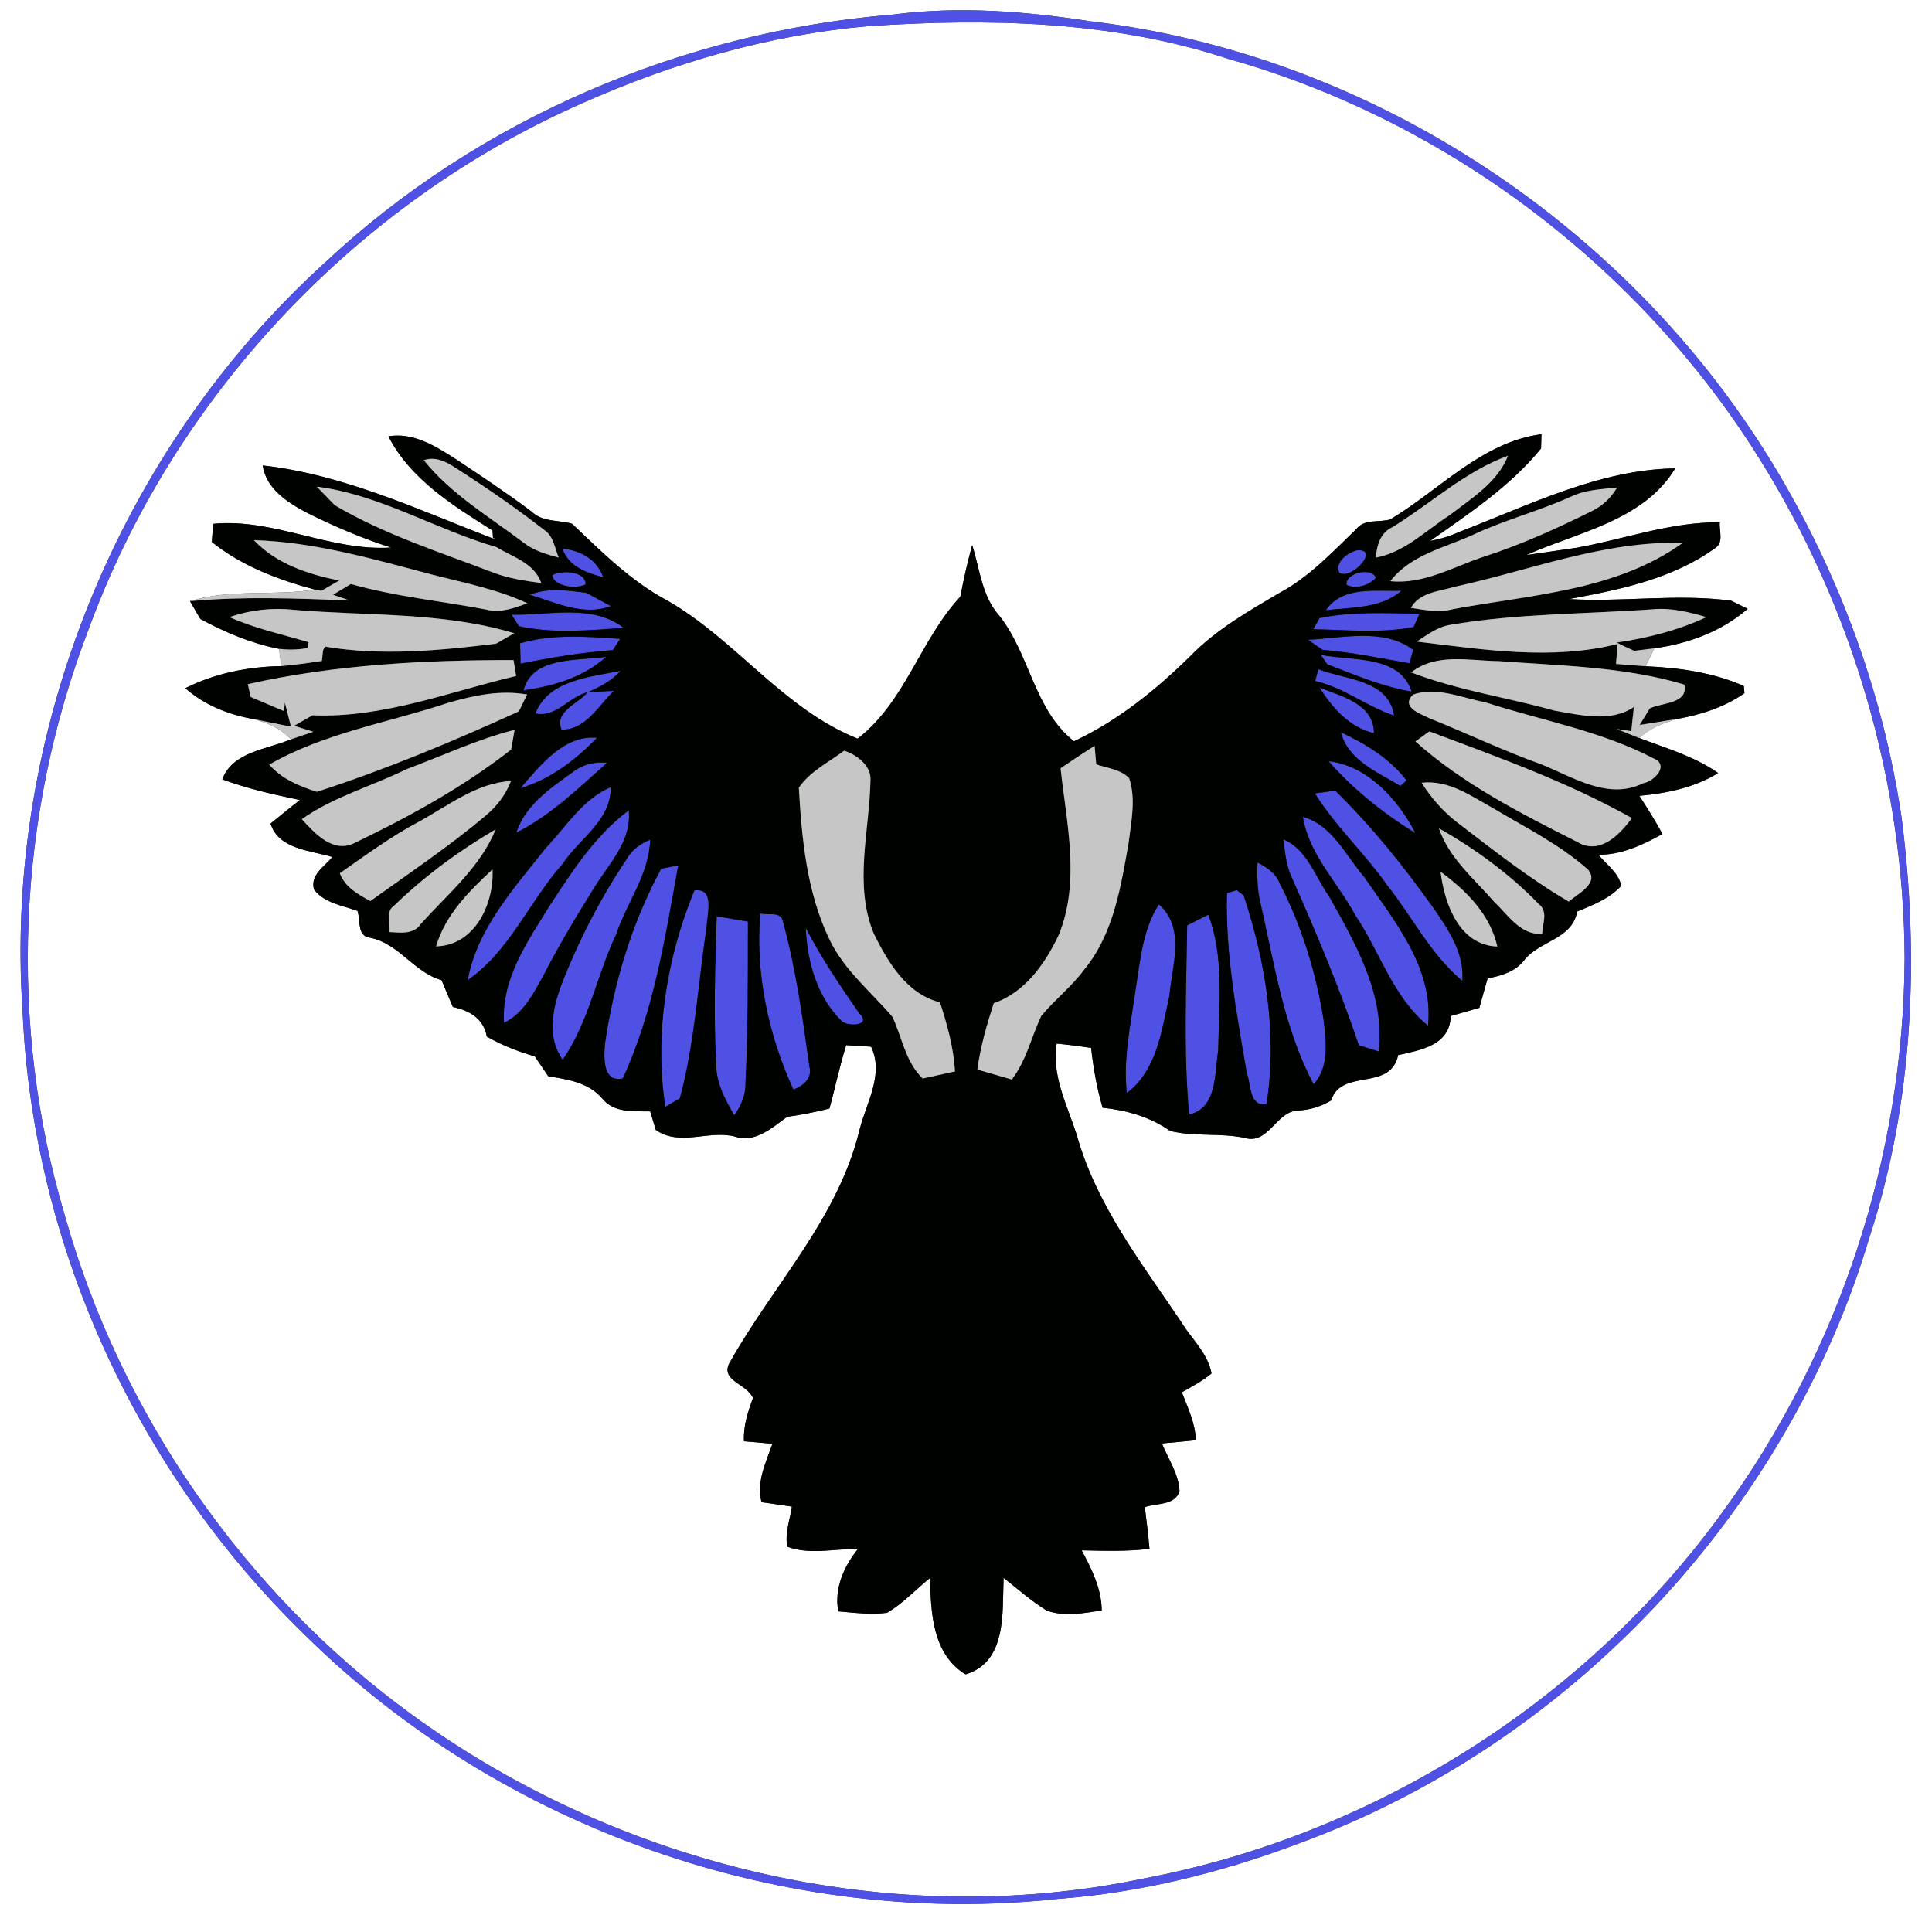<?xml version="1.0" encoding="UTF-8" ?>
<!DOCTYPE svg PUBLIC "-//W3C//DTD SVG 1.1//EN" "http://www.w3.org/Graphics/SVG/1.1/DTD/svg11.dtd">
<svg width="250pt" height="250pt" viewBox="0 0 250 250" version="1.1" xmlns="http://www.w3.org/2000/svg">
<rect x="0" y="0" width="250" height="250" fill="#333333" stroke="none"/>
<g id="#ffffffff">
<path fill="#ffffff" opacity="1.00" d=" M 0.00 0.00 L 250.00 0.00 L 250.00 250.00 L 0.00 250.00 L 0.00 0.00 M 115.50 1.89 C 88.36 4.13 61.96 15.33 42.04 33.99 C 15.32 58.27 0.44 94.91 2.93 130.95 C 4.23 161.16 17.78 190.51 39.44 211.55 C 64.76 236.60 101.51 249.56 136.94 245.71 C 147.53 244.92 157.98 242.33 167.90 238.60 C 202.97 225.85 231.26 195.87 241.91 160.10 C 247.59 142.70 248.38 123.97 246.08 105.90 C 243.61 89.09 237.48 72.85 228.43 58.47 C 209.42 28.25 176.60 6.95 141.06 2.75 C 132.62 1.44 124.01 0.78 115.50 1.89 Z" />
<path fill="#ffffff" opacity="1.00" d=" M 112.24 3.39 C 127.87 2.33 143.96 2.67 158.96 7.62 C 187.17 15.60 212.12 34.44 227.64 59.31 C 239.74 78.58 246.36 101.23 246.46 123.99 C 246.35 149.58 237.98 175.05 222.87 195.70 C 205.09 220.26 177.65 237.47 147.89 243.10 C 115.16 249.93 79.97 241.40 53.11 221.74 C 31.63 206.04 15.61 183.01 8.42 157.40 C 1.03 132.70 2.20 105.59 11.42 81.55 C 22.39 51.42 46.07 26.20 75.43 13.31 C 87.08 8.13 99.51 4.52 112.24 3.39 M 50.26 56.46 C 53.10 62.01 58.63 65.42 63.73 68.64 L 63.80 69.69 C 54.09 65.94 44.45 61.40 33.99 60.23 C 34.45 63.29 37.25 65.04 39.76 66.37 C 43.27 68.11 46.88 69.67 50.61 70.85 C 42.73 71.36 35.44 67.02 27.58 67.78 C 27.54 68.37 27.46 69.54 27.41 70.13 C 31.27 73.23 36.00 75.02 40.73 76.29 C 35.37 77.15 29.83 76.16 24.58 77.79 C 24.92 78.36 25.58 79.51 25.92 80.08 C 29.11 81.83 32.53 83.26 36.11 83.96 C 36.19 84.52 36.34 85.63 36.41 86.19 C 32.11 86.27 27.85 87.11 23.98 89.05 C 26.48 91.26 29.63 92.50 32.89 93.06 C 34.65 93.57 36.39 94.26 37.64 95.67 C 34.54 97.00 30.14 97.24 28.76 100.84 C 32.01 102.06 35.41 102.81 38.80 103.52 C 37.52 104.52 36.27 105.54 35.01 106.57 C 36.06 109.93 40.18 110.02 43.00 110.90 C 42.00 112.13 40.11 113.20 40.63 115.09 C 41.97 116.87 44.30 117.16 46.26 117.87 C 46.67 119.04 46.16 121.16 47.89 121.34 C 51.64 122.09 53.53 125.80 57.14 126.83 C 57.62 127.98 58.10 129.14 58.60 130.30 C 60.74 130.75 62.59 131.80 62.99 134.13 C 64.94 135.25 67.04 136.07 69.20 136.69 C 69.78 137.54 70.36 138.40 70.94 139.26 C 73.44 139.67 76.12 140.06 77.88 142.09 C 79.43 144.05 81.92 143.77 84.14 143.81 C 84.32 144.41 84.68 145.62 84.86 146.22 C 88.04 148.39 91.64 146.20 95.07 147.06 C 97.68 147.96 99.89 145.95 101.84 144.52 C 103.69 144.26 105.52 143.90 107.33 143.44 C 108.09 140.71 108.64 137.94 109.50 135.24 C 110.57 135.31 111.65 135.37 112.72 135.44 C 114.42 139.02 112.12 142.66 111.24 146.13 C 108.53 157.51 100.17 166.17 94.54 176.11 C 92.92 178.67 96.69 179.01 97.43 180.92 C 96.77 182.72 96.17 184.55 96.27 186.50 C 97.19 186.58 99.04 186.74 99.96 186.82 C 99.10 189.25 97.86 191.73 98.54 194.38 C 99.85 194.57 101.16 194.76 102.47 194.95 C 102.22 196.66 101.55 198.39 101.87 200.14 C 104.78 201.24 107.99 200.38 111.01 200.44 C 109.18 202.75 107.94 205.51 108.47 208.51 C 110.56 208.69 112.68 208.97 114.77 208.70 C 116.85 207.50 118.49 205.67 120.36 204.18 C 120.43 208.63 120.66 214.07 124.94 216.66 C 130.32 215.07 129.69 208.59 129.86 204.17 C 131.69 205.60 133.43 207.17 135.42 208.39 C 137.70 209.25 140.21 208.74 142.56 208.39 C 142.54 205.57 141.26 203.03 139.96 200.61 C 142.89 200.67 145.83 200.78 148.74 200.41 C 148.58 198.61 148.37 196.81 148.14 195.02 C 149.67 194.47 152.05 194.85 152.63 192.94 C 152.52 190.71 151.17 188.79 150.35 186.78 C 151.82 186.65 153.29 186.52 154.75 186.36 C 154.66 184.16 153.71 182.17 152.93 180.16 C 154.25 179.42 155.60 178.70 156.77 177.73 C 156.31 175.14 154.22 173.29 152.90 171.14 C 147.74 163.45 141.84 155.92 139.33 146.86 C 138.10 143.01 136.06 139.21 136.73 135.04 C 138.21 135.18 139.70 135.37 141.19 135.60 C 141.48 138.21 141.93 140.81 142.68 143.34 C 145.80 143.66 148.82 144.52 151.41 146.34 C 154.52 147.12 157.87 146.57 161.05 147.24 C 164.19 148.18 165.14 143.71 168.04 143.70 C 169.54 143.61 170.96 143.17 172.25 142.40 C 173.55 138.18 179.91 141.29 180.92 136.53 C 183.86 135.87 187.63 135.26 187.72 131.47 C 188.95 131.11 190.19 130.76 191.43 130.41 C 191.78 129.14 192.13 127.87 192.50 126.60 C 194.25 126.26 196.06 125.76 197.21 124.27 C 199.20 121.70 203.40 121.61 204.09 117.95 C 206.12 117.11 208.26 116.29 209.79 114.62 C 209.44 112.92 207.87 111.88 206.84 110.61 C 209.85 110.62 212.55 109.33 215.12 107.93 C 214.22 106.22 213.17 104.60 212.13 102.98 C 215.69 102.65 219.24 101.93 222.33 100.03 C 219.24 97.86 215.60 96.83 212.12 95.50 C 213.49 94.18 215.28 93.54 217.08 93.02 C 220.13 92.47 223.17 91.50 225.73 89.70 C 225.71 89.47 225.67 89.00 225.65 88.77 C 221.66 87.01 217.26 86.40 212.93 86.21 C 213.22 85.63 213.80 84.47 214.08 83.89 C 218.46 83.29 222.78 81.71 226.15 78.78 C 225.61 78.52 224.53 77.99 224.00 77.73 C 217.04 76.80 210.01 77.93 203.02 77.52 C 209.61 76.30 216.43 74.91 221.97 70.90 C 223.08 70.16 222.43 68.67 222.54 67.59 C 216.17 67.52 210.13 69.80 203.93 70.89 C 202.32 71.13 199.09 71.60 197.48 71.83 C 204.18 68.84 212.68 67.38 216.77 60.61 C 206.99 60.75 197.92 65.34 188.93 68.79 C 187.69 69.35 186.41 69.75 185.07 69.99 C 190.15 66.39 195.44 62.92 199.41 58.03 C 199.42 57.57 199.45 56.65 199.46 56.19 C 191.77 57.19 186.27 63.42 179.88 67.22 C 178.41 67.64 176.55 67.10 175.50 68.47 C 172.43 71.42 169.47 74.61 165.68 76.66 C 161.55 79.08 157.33 81.49 153.98 84.95 C 149.53 89.31 144.64 93.27 138.97 95.92 C 133.76 91.79 133.28 84.65 129.28 79.64 C 127.03 77.10 126.79 73.63 125.80 70.54 C 125.18 72.74 124.70 74.97 124.26 77.22 C 119.07 82.80 117.16 90.81 110.98 95.58 C 101.36 91.74 95.25 82.84 86.42 77.75 C 81.68 75.24 77.87 71.43 74.02 67.77 C 72.27 67.26 70.20 67.59 68.78 66.19 C 65.53 63.76 62.16 61.52 58.78 59.28 C 56.23 57.66 53.42 55.93 50.26 56.46 Z" />
</g>
<g id="#4f51e5ff">
<path fill="#4f51e5" opacity="1.00" d=" M 115.50 1.89 C 124.01 0.78 132.62 1.44 141.06 2.75 C 176.60 6.95 209.42 28.25 228.43 58.47 C 237.48 72.85 243.61 89.09 246.08 105.90 C 248.38 123.97 247.59 142.70 241.91 160.10 C 231.26 195.87 202.97 225.85 167.90 238.60 C 157.98 242.33 147.53 244.92 136.94 245.71 C 101.51 249.56 64.76 236.60 39.44 211.55 C 17.78 190.51 4.23 161.16 2.93 130.95 C 0.44 94.91 15.32 58.27 42.04 33.99 C 61.96 15.33 88.36 4.13 115.50 1.89 M 112.24 3.39 C 99.51 4.52 87.08 8.13 75.43 13.31 C 46.07 26.20 22.39 51.42 11.42 81.55 C 2.20 105.59 1.03 132.70 8.42 157.40 C 15.61 183.01 31.63 206.04 53.11 221.74 C 79.97 241.40 115.16 249.93 147.89 243.10 C 177.65 237.47 205.09 220.26 222.87 195.70 C 237.98 175.05 246.35 149.58 246.46 123.99 C 246.36 101.23 239.74 78.58 227.64 59.31 C 212.12 34.44 187.17 15.60 158.96 7.62 C 143.96 2.67 127.87 2.33 112.24 3.39 Z" />
<path fill="#4f51e5" opacity="1.00" d=" M 72.78 70.98 C 75.11 71.23 77.24 72.36 78.05 74.70 C 75.89 74.11 73.56 73.31 72.78 70.98 Z" />
<path fill="#4f51e5" opacity="1.00" d=" M 175.51 71.22 C 178.72 70.86 174.86 75.17 173.30 74.10 C 172.70 72.74 174.36 71.54 175.51 71.22 Z" />
<path fill="#4f51e5" opacity="1.00" d=" M 71.46 74.42 C 72.69 73.76 75.75 73.84 75.78 75.61 C 74.57 76.26 71.67 75.90 71.46 74.42 Z" />
<path fill="#4f51e5" opacity="1.00" d=" M 174.25 75.68 C 174.02 74.13 177.57 73.32 178.03 74.78 C 177.16 75.76 175.45 76.25 174.25 75.68 Z" />
<path fill="#4f51e5" opacity="1.00" d=" M 68.56 76.96 C 70.91 76.01 73.43 76.40 75.86 76.71 C 76.65 77.14 78.23 77.99 79.03 78.42 C 75.54 79.77 71.89 77.96 68.56 76.96 Z" />
<path fill="#4f51e5" opacity="1.00" d=" M 171.57 78.96 C 173.73 75.77 178.04 76.56 181.35 76.43 C 178.71 78.76 174.86 78.57 171.57 78.96 Z" />
<path fill="#4f51e5" opacity="1.00" d=" M 66.20 79.54 C 71.00 79.65 76.60 78.09 80.71 81.25 C 76.21 81.55 71.58 82.01 67.15 81.03 L 66.20 79.54 Z" />
<path fill="#4f51e5" opacity="1.00" d=" M 170.75 79.98 C 174.99 79.10 179.38 79.36 183.69 79.41 L 182.92 81.14 C 178.65 81.96 174.26 81.50 169.94 81.42 L 170.75 79.98 Z" />
<path fill="#4f51e5" opacity="1.00" d=" M 67.29 83.25 C 71.50 82.01 75.93 82.38 80.24 82.67 L 79.30 84.12 C 75.28 84.42 71.32 85.08 67.37 85.87 C 67.35 85.21 67.31 83.90 67.29 83.25 Z" />
<path fill="#4f51e5" opacity="1.00" d=" M 169.26 82.79 C 173.68 82.57 179.07 81.22 182.87 84.09 C 182.75 84.52 182.50 85.40 182.38 85.83 C 178.65 85.17 174.94 84.40 171.15 84.09 C 170.68 83.76 169.73 83.11 169.26 82.79 Z" />
<path fill="#4f51e5" opacity="1.00" d=" M 67.74 89.33 C 68.89 84.87 74.81 85.55 78.43 84.99 C 75.50 87.66 71.58 88.79 67.74 89.33 Z" />
<path fill="#4f51e5" opacity="1.00" d=" M 170.90 84.73 C 174.86 85.56 181.14 84.68 182.66 89.49 C 178.87 88.85 175.31 87.32 171.75 85.96 L 170.90 84.73 Z" />
<path fill="#4f51e5" opacity="1.00" d=" M 69.28 92.32 C 70.97 87.97 76.35 87.62 80.30 86.80 C 79.15 88.10 77.62 88.89 76.06 89.57 C 73.63 90.14 71.94 92.91 69.28 92.32 Z" />
<path fill="#4f51e5" opacity="1.00" d=" M 170.60 86.60 C 174.10 87.98 179.67 87.91 180.40 92.60 C 176.86 91.42 173.88 88.96 170.18 88.12 L 170.60 86.60 Z" />
<path fill="#4f51e5" opacity="1.00" d=" M 76.06 89.57 C 76.90 89.52 78.59 89.43 79.43 89.39 C 77.47 91.28 75.78 94.48 72.67 94.41 C 71.65 92.09 74.84 91.03 76.06 89.57 Z" />
<path fill="#4f51e5" opacity="1.00" d=" M 170.74 88.98 C 173.49 90.04 177.82 91.10 177.78 94.86 C 174.60 94.13 172.43 91.59 170.74 88.98 Z" />
<path fill="#4f51e5" opacity="1.00" d=" M 67.34 101.99 C 69.86 99.11 72.97 95.06 77.24 95.47 C 74.49 98.34 71.21 100.85 67.34 101.99 Z" />
<path fill="#4f51e5" opacity="1.00" d=" M 173.52 94.76 C 176.71 96.25 179.85 98.15 182.01 100.99 L 181.20 101.70 C 178.30 99.93 174.44 98.40 173.52 94.76 Z" />
<path fill="#4f51e5" opacity="1.00" d=" M 73.95 100.03 C 75.26 98.98 76.85 98.51 78.54 98.71 C 74.87 101.99 71.24 105.52 66.81 107.75 C 67.95 104.23 71.09 102.08 73.95 100.03 Z" />
<path fill="#4f51e5" opacity="1.00" d=" M 171.92 98.50 C 176.93 99.04 180.97 103.50 183.15 107.81 C 179.02 105.25 175.12 102.16 171.92 98.50 Z" />
<path fill="#4f51e5" opacity="1.00" d=" M 70.64 109.71 C 73.26 106.95 75.40 103.40 79.02 101.86 C 79.11 106.17 74.94 108.52 72.81 111.78 C 68.50 116.62 65.96 123.07 60.52 126.82 C 61.76 120.11 66.55 114.90 70.64 109.71 Z" />
<path fill="#4f51e5" opacity="1.00" d=" M 170.15 102.67 C 170.80 102.58 172.12 102.40 172.77 102.31 C 177.48 106.90 181.63 112.07 185.44 117.43 C 187.40 120.24 189.50 123.31 189.23 126.93 C 185.14 123.53 182.78 118.67 179.52 114.58 C 176.61 110.43 172.84 106.96 170.15 102.67 Z" />
<path fill="#4f51e5" opacity="1.00" d=" M 71.16 117.14 C 74.07 112.68 77.04 108.09 81.36 104.85 C 81.77 108.80 78.85 111.70 76.93 114.80 C 74.60 118.55 72.31 122.32 70.30 126.26 C 69.01 128.57 67.74 131.16 65.22 132.34 C 64.86 126.61 68.30 121.77 71.16 117.14 Z" />
<path fill="#4f51e5" opacity="1.00" d=" M 168.59 105.70 C 172.42 106.77 174.11 110.69 176.52 113.47 C 180.45 119.21 185.57 125.29 184.78 132.72 C 180.23 129.00 178.56 123.18 175.39 118.45 C 173.11 114.20 169.39 110.62 168.59 105.70 Z" />
<path fill="#4f51e5" opacity="1.00" d=" M 81.09 111.17 C 81.74 109.95 82.89 109.19 84.13 108.65 C 84.00 113.14 81.10 116.80 79.72 120.93 C 77.20 126.25 76.20 132.24 72.81 137.13 C 70.76 134.28 71.47 130.65 72.58 127.59 C 74.81 121.83 77.64 116.30 81.09 111.17 Z" />
<path fill="#4f51e5" opacity="1.00" d=" M 166.07 108.61 C 169.18 109.94 170.17 113.45 172.00 116.01 C 175.43 122.14 179.26 128.74 178.40 136.05 C 177.76 135.85 176.48 135.45 175.84 135.26 C 173.37 127.93 170.37 120.80 167.24 113.74 C 166.45 112.14 166.28 110.35 166.07 108.61 Z" />
<path fill="#4f51e5" opacity="1.00" d=" M 85.56 112.41 C 86.11 112.30 87.21 112.09 87.76 111.98 C 86.08 121.29 84.59 130.89 80.59 139.54 C 77.95 140.16 78.12 136.69 78.29 135.00 C 79.44 127.15 81.77 119.40 85.56 112.41 Z" />
<path fill="#4f51e5" opacity="1.00" d=" M 162.72 111.61 C 163.92 112.23 165.12 113.01 165.61 114.34 C 168.45 119.84 170.29 125.85 171.27 131.95 C 171.59 134.78 172.05 137.99 169.99 140.31 C 166.11 133.01 164.91 124.74 163.09 116.78 C 162.67 115.08 162.66 113.34 162.72 111.61 Z" />
<path fill="#4f51e5" opacity="1.00" d=" M 86.09 143.22 C 84.66 133.83 86.25 123.96 89.85 115.23 C 92.59 114.81 91.45 118.44 91.44 119.97 C 90.30 127.35 89.93 134.90 87.97 142.12 C 87.50 142.39 86.56 142.95 86.09 143.22 Z" />
<path fill="#4f51e5" opacity="1.00" d=" M 158.77 115.56 L 160.04 115.19 L 160.93 115.87 C 163.79 124.49 165.30 133.84 163.89 142.87 C 161.62 143.24 161.92 140.37 161.35 138.92 C 160.03 131.22 158.55 123.39 158.77 115.56 Z" />
<path fill="#4f51e5" opacity="1.00" d=" M 98.38 118.20 C 99.37 118.48 101.13 117.84 101.34 119.34 C 103.00 125.44 103.87 131.74 104.73 137.99 C 105.17 139.52 103.92 140.51 102.67 140.99 C 99.42 133.89 97.73 126.01 98.38 118.20 Z" />
<path fill="#4f51e5" opacity="1.00" d=" M 146.96 127.96 C 147.56 124.23 147.86 120.29 149.96 117.03 C 153.45 120.08 151.65 124.98 151.31 128.90 C 150.34 133.28 149.68 138.57 145.81 141.42 C 145.31 136.89 146.35 132.42 146.96 127.96 Z" />
<path fill="#4f51e5" opacity="1.00" d=" M 92.74 118.57 C 94.08 118.79 95.43 119.02 96.78 119.25 C 96.77 126.18 96.81 133.12 96.47 140.04 C 96.51 141.61 95.93 143.06 95.01 144.32 C 93.88 142.35 92.74 140.28 92.68 137.96 C 92.33 131.50 92.53 125.03 92.74 118.57 Z" />
<path fill="#4f51e5" opacity="1.00" d=" M 153.62 119.74 C 154.31 119.40 155.67 118.70 156.36 118.36 C 158.45 123.96 157.73 130.12 157.63 135.98 C 157.13 138.91 157.55 143.36 153.88 144.22 C 153.12 136.09 153.51 127.90 153.62 119.74 Z" />
<path fill="#4f51e5" opacity="1.00" d=" M 104.27 120.07 C 106.26 123.94 108.70 127.52 111.16 131.09 C 112.94 132.83 109.58 132.82 108.93 132.14 C 105.73 129.04 104.44 124.41 104.27 120.07 Z" />
</g>
<g id="#000200ff">
<path fill="#000200" opacity="1.00" d=" M 50.26 56.46 C 53.42 55.93 56.23 57.66 58.78 59.28 C 62.16 61.52 65.53 63.76 68.78 66.19 C 70.20 67.59 72.27 67.26 74.02 67.77 C 77.87 71.43 81.68 75.24 86.42 77.75 C 95.25 82.84 101.36 91.74 110.98 95.58 C 117.16 90.81 119.07 82.80 124.26 77.22 C 124.70 74.97 125.18 72.74 125.80 70.54 C 126.79 73.63 127.03 77.10 129.28 79.64 C 133.28 84.65 133.76 91.79 138.97 95.92 C 144.64 93.27 149.53 89.31 153.98 84.95 C 157.33 81.49 161.55 79.08 165.68 76.66 C 169.47 74.61 172.43 71.42 175.50 68.47 C 176.55 67.10 178.41 67.64 179.88 67.22 C 186.27 63.42 191.77 57.19 199.46 56.19 C 199.45 56.65 199.42 57.57 199.41 58.03 C 195.44 62.92 190.15 66.39 185.07 69.99 C 186.41 69.75 187.69 69.35 188.93 68.79 C 197.92 65.34 206.99 60.75 216.77 60.61 C 212.68 67.38 204.18 68.84 197.48 71.83 C 199.09 71.60 202.32 71.13 203.93 70.89 C 210.13 69.80 216.17 67.52 222.54 67.59 C 222.43 68.67 223.08 70.16 221.97 70.90 C 216.43 74.91 209.61 76.30 203.02 77.52 C 210.01 77.93 217.04 76.80 224.00 77.73 C 224.53 77.99 225.61 78.52 226.15 78.78 C 222.78 81.71 218.46 83.29 214.08 83.89 C 213.43 83.97 212.12 84.14 211.47 84.22 C 210.70 83.88 209.94 83.52 209.19 83.15 C 213.19 82.55 217.14 81.58 220.81 79.85 C 218.59 79.21 216.31 78.63 213.99 78.83 C 205.20 79.47 196.33 79.36 187.62 80.86 C 186.00 81.13 184.67 82.15 183.33 83.02 C 191.92 84.05 200.77 85.48 209.32 83.33 C 209.26 83.98 209.16 85.26 209.11 85.91 C 210.38 86.02 211.66 86.12 212.93 86.21 C 217.26 86.40 221.66 87.01 225.65 88.77 C 225.67 89.00 225.71 89.47 225.73 89.70 C 223.17 91.50 220.13 92.47 217.08 93.02 C 215.85 93.22 213.40 93.61 212.17 93.81 C 212.50 93.27 213.15 92.20 213.48 91.67 C 215.03 90.90 218.50 91.09 217.96 88.59 C 210.19 86.25 202.00 86.16 193.98 85.55 C 190.17 85.52 185.88 84.43 182.61 87.01 C 188.59 89.32 194.97 90.23 201.13 91.95 C 204.46 92.52 208.43 93.53 211.43 91.48 C 211.30 92.52 211.19 93.57 211.09 94.61 L 209.22 94.33 C 210.18 94.73 211.14 95.12 212.12 95.50 C 215.60 96.83 219.24 97.86 222.33 100.03 C 219.24 101.93 215.69 102.65 212.13 102.98 C 213.17 104.60 214.22 106.22 215.12 107.93 C 212.55 109.33 209.85 110.62 206.84 110.61 C 207.87 111.88 209.44 112.92 209.79 114.62 C 208.26 116.29 206.12 117.11 204.09 117.95 C 203.40 121.61 199.20 121.70 197.21 124.27 C 196.06 125.76 194.25 126.26 192.50 126.60 C 192.13 127.87 191.78 129.14 191.43 130.41 C 190.19 130.76 188.95 131.11 187.72 131.47 C 187.63 135.26 183.86 135.87 180.92 136.53 C 179.91 141.29 173.55 138.18 172.25 142.40 C 170.96 143.17 169.54 143.61 168.04 143.70 C 165.14 143.71 164.19 148.18 161.05 147.24 C 157.87 146.57 154.52 147.12 151.41 146.34 C 148.82 144.52 145.80 143.66 142.68 143.34 C 141.93 140.81 141.48 138.21 141.19 135.60 C 139.70 135.37 138.21 135.18 136.73 135.04 C 136.06 139.21 138.10 143.01 139.33 146.86 C 141.84 155.92 147.74 163.45 152.90 171.14 C 154.22 173.29 156.31 175.14 156.77 177.73 C 155.60 178.70 154.25 179.42 152.93 180.16 C 153.71 182.17 154.66 184.16 154.75 186.36 C 153.29 186.52 151.82 186.65 150.35 186.78 C 151.17 188.79 152.52 190.71 152.63 192.94 C 152.05 194.85 149.67 194.47 148.14 195.02 C 148.37 196.81 148.58 198.61 148.74 200.41 C 145.83 200.78 142.89 200.67 139.96 200.61 C 141.26 203.03 142.54 205.57 142.56 208.39 C 140.21 208.74 137.70 209.25 135.42 208.39 C 133.43 207.17 131.69 205.60 129.86 204.17 C 129.69 208.59 130.32 215.07 124.94 216.66 C 120.66 214.07 120.43 208.63 120.36 204.18 C 118.49 205.67 116.85 207.50 114.77 208.70 C 112.68 208.97 110.56 208.69 108.47 208.51 C 107.94 205.51 109.18 202.75 111.01 200.44 C 107.99 200.38 104.78 201.24 101.87 200.14 C 101.55 198.39 102.22 196.66 102.47 194.95 C 101.16 194.76 99.85 194.57 98.54 194.38 C 97.86 191.73 99.10 189.25 99.96 186.82 C 99.04 186.74 97.19 186.58 96.27 186.50 C 96.17 184.55 96.77 182.72 97.43 180.92 C 96.69 179.01 92.92 178.67 94.54 176.11 C 100.17 166.17 108.53 157.51 111.24 146.13 C 112.12 142.66 114.42 139.02 112.72 135.44 C 111.65 135.37 110.57 135.31 109.50 135.24 C 108.64 137.94 108.09 140.71 107.33 143.44 C 105.52 143.90 103.69 144.26 101.84 144.52 C 99.89 145.95 97.68 147.96 95.07 147.06 C 91.64 146.20 88.04 148.39 84.86 146.22 C 84.68 145.62 84.32 144.41 84.14 143.81 C 81.92 143.77 79.43 144.05 77.88 142.09 C 76.12 140.06 73.44 139.67 70.94 139.26 C 70.36 138.40 69.78 137.54 69.20 136.69 C 67.04 136.07 64.94 135.25 62.99 134.13 C 62.59 131.80 60.74 130.75 58.60 130.30 C 58.10 129.14 57.62 127.98 57.14 126.83 C 53.53 125.80 51.64 122.09 47.89 121.34 C 46.16 121.16 46.67 119.04 46.26 117.87 C 44.30 117.16 41.97 116.87 40.63 115.09 C 40.11 113.20 42.00 112.13 43.00 110.90 C 40.18 110.02 36.06 109.93 35.01 106.57 C 36.27 105.54 37.52 104.52 38.80 103.52 C 35.41 102.81 32.01 102.06 28.76 100.84 C 30.14 97.24 34.54 97.00 37.64 95.67 C 38.61 95.35 39.58 95.02 40.55 94.69 L 38.06 93.92 C 38.85 93.46 39.64 93.01 40.43 92.56 C 49.48 92.95 58.10 89.53 66.79 87.47 C 66.71 86.96 66.53 85.93 66.45 85.41 C 54.94 85.41 43.33 85.99 32.07 88.53 C 32.17 88.94 32.35 89.77 32.44 90.19 C 33.88 90.80 35.32 91.41 36.76 92.02 L 36.86 90.92 C 37.06 91.69 37.45 93.25 37.65 94.03 C 36.46 93.79 34.08 93.30 32.89 93.06 C 29.63 92.50 26.48 91.26 23.98 89.05 C 27.85 87.11 32.11 86.27 36.41 86.19 C 38.17 86.03 39.91 85.79 41.65 85.53 C 41.69 85.18 41.77 84.48 41.81 84.13 L 42.05 83.67 C 49.38 84.90 56.87 84.19 64.19 83.29 C 64.78 82.96 65.95 82.28 66.54 81.94 C 57.30 79.16 47.52 79.72 38.01 78.91 C 35.20 78.60 32.37 78.93 29.69 79.85 C 32.97 81.32 36.49 82.08 39.93 83.10 C 39.89 83.29 39.83 83.67 39.79 83.86 C 38.58 84.08 37.35 84.11 36.11 83.96 C 32.53 83.26 29.11 81.83 25.92 80.08 C 25.58 79.51 24.92 78.36 24.58 77.79 C 31.45 77.15 38.34 77.44 45.22 77.69 L 43.09 76.96 C 43.86 76.49 44.63 76.03 45.40 75.57 C 51.15 77.20 57.12 77.77 62.98 78.89 C 64.78 79.37 66.57 78.65 68.25 78.07 C 64.35 76.24 60.10 75.43 55.95 74.36 C 48.37 72.36 40.74 70.13 32.85 69.89 C 35.75 72.96 39.85 74.30 43.88 75.12 C 43.11 75.56 42.35 76.00 41.59 76.45 L 40.73 76.29 C 36.00 75.02 31.27 73.23 27.41 70.13 C 27.46 69.54 27.54 68.37 27.58 67.78 C 35.44 67.02 42.73 71.36 50.61 70.85 C 46.88 69.67 43.27 68.11 39.76 66.37 C 37.25 65.04 34.45 63.29 33.99 60.23 C 44.45 61.40 54.09 65.94 63.80 69.69 C 63.85 69.71 63.93 69.74 63.97 69.76 L 63.92 69.60 L 63.80 69.69 L 63.73 68.64 C 58.63 65.42 53.10 62.01 50.26 56.46 M 54.83 59.54 C 58.38 63.97 63.32 66.86 67.78 70.24 C 69.10 71.26 70.71 71.73 72.30 72.15 C 71.78 70.94 71.64 69.40 70.45 68.60 C 67.19 66.06 63.79 63.69 60.33 61.43 C 58.65 60.42 56.96 58.85 54.83 59.54 M 180.22 68.19 C 178.61 68.93 178.17 70.53 178.03 72.15 C 181.77 71.46 184.49 68.65 187.57 66.67 C 190.40 64.48 193.77 62.44 195.14 58.97 C 189.60 60.99 185.18 65.13 180.22 68.19 M 40.99 62.97 C 41.58 63.57 42.75 64.78 43.33 65.38 C 49.77 69.19 56.97 71.45 63.93 74.13 C 65.89 74.86 67.97 75.17 70.04 75.44 C 69.15 72.86 66.33 72.07 64.22 70.79 C 56.38 68.52 49.17 64.01 40.99 62.97 M 203.29 64.26 C 199.11 66.15 194.64 67.29 190.48 69.26 C 186.80 70.92 182.50 71.83 179.91 75.20 C 184.25 75.65 188.10 73.31 192.08 72.01 C 196.89 70.45 201.50 68.36 206.02 66.11 C 207.39 65.43 208.46 64.43 209.25 63.09 C 207.24 63.30 205.15 63.37 203.29 64.26 M 188.20 75.93 C 186.21 76.55 183.71 76.62 182.57 78.66 C 184.39 78.94 186.24 79.31 188.07 78.81 C 198.14 76.95 209.14 76.44 217.74 70.25 C 207.60 69.95 197.98 73.81 188.20 75.93 M 72.78 70.98 C 73.56 73.31 75.89 74.11 78.05 74.70 C 77.24 72.36 75.11 71.23 72.78 70.98 M 175.51 71.22 C 174.36 71.54 172.70 72.74 173.30 74.10 C 174.86 75.17 178.72 70.86 175.51 71.22 M 71.46 74.42 C 71.67 75.90 74.57 76.26 75.78 75.61 C 75.75 73.84 72.69 73.76 71.46 74.42 M 174.25 75.68 C 175.45 76.25 177.16 75.76 178.03 74.78 C 177.57 73.32 174.02 74.13 174.25 75.68 M 68.56 76.96 C 71.89 77.96 75.54 79.77 79.03 78.42 C 78.23 77.99 76.65 77.14 75.86 76.71 C 73.43 76.40 70.91 76.01 68.56 76.96 M 171.57 78.96 C 174.86 78.57 178.71 78.76 181.35 76.43 C 178.04 76.56 173.73 75.77 171.57 78.96 M 66.20 79.54 L 67.15 81.03 C 71.58 82.01 76.21 81.55 80.71 81.25 C 76.60 78.09 71.00 79.65 66.20 79.54 M 170.75 79.98 L 169.94 81.42 C 174.26 81.50 178.65 81.96 182.92 81.14 L 183.69 79.41 C 179.38 79.36 174.99 79.10 170.75 79.98 M 67.29 83.25 C 67.31 83.90 67.35 85.21 67.37 85.87 C 71.32 85.08 75.28 84.42 79.30 84.12 L 80.24 82.67 C 75.93 82.38 71.50 82.01 67.29 83.25 M 169.26 82.79 C 169.73 83.11 170.68 83.76 171.15 84.09 C 174.94 84.40 178.65 85.17 182.38 85.83 C 182.50 85.40 182.75 84.52 182.87 84.09 C 179.07 81.22 173.68 82.57 169.26 82.79 M 67.74 89.33 C 71.58 88.79 75.50 87.66 78.43 84.99 C 74.81 85.55 68.89 84.87 67.74 89.33 M 170.90 84.73 L 171.75 85.96 C 175.31 87.32 178.87 88.85 182.66 89.49 C 181.14 84.68 174.86 85.56 170.90 84.73 M 69.28 92.32 C 71.94 92.91 73.63 90.14 76.06 89.57 C 77.62 88.89 79.15 88.10 80.30 86.80 C 76.35 87.62 70.97 87.97 69.28 92.32 M 170.60 86.60 L 170.18 88.12 C 173.88 88.96 176.86 91.42 180.40 92.60 C 179.67 87.91 174.10 87.98 170.60 86.60 M 57.94 90.96 C 50.21 93.53 41.99 94.83 34.84 98.94 C 36.46 100.80 38.71 101.73 41.00 102.46 C 49.93 99.57 58.61 95.94 67.14 92.05 C 67.41 91.51 67.94 90.42 68.21 89.87 C 64.74 89.25 61.26 89.99 57.94 90.96 M 76.06 89.57 C 74.84 91.03 71.65 92.09 72.67 94.41 C 75.78 94.48 77.47 91.28 79.43 89.39 C 78.59 89.43 76.90 89.52 76.06 89.57 M 170.74 88.98 C 172.43 91.59 174.60 94.13 177.78 94.86 C 177.82 91.10 173.49 90.04 170.74 88.98 M 182.85 89.88 C 181.17 91.54 183.89 92.38 184.94 92.93 C 189.80 94.88 194.53 97.15 199.46 98.91 C 203.60 100.58 208.10 103.58 212.63 101.35 C 214.09 101.10 216.06 98.99 213.97 98.14 C 207.13 94.56 199.43 93.23 192.15 90.86 C 189.12 90.31 185.91 88.80 182.85 89.88 M 52.61 99.53 C 48.12 101.75 43.18 103.08 39.06 106.00 C 40.75 107.87 43.14 110.51 45.94 109.05 C 52.99 105.66 59.98 101.82 66.14 96.99 C 66.26 96.35 66.48 95.08 66.59 94.44 C 61.77 95.66 57.26 97.80 52.61 99.53 M 67.34 101.99 C 71.21 100.85 74.49 98.34 77.24 95.47 C 72.97 95.06 69.86 99.11 67.34 101.99 M 173.52 94.76 C 174.44 98.40 178.30 99.93 181.20 101.70 L 182.01 100.99 C 179.85 98.15 176.71 96.25 173.52 94.76 M 183.15 95.94 C 189.28 101.43 196.77 105.25 204.08 108.94 C 206.99 110.70 209.57 108.04 211.16 105.86 C 202.87 101.20 193.84 97.98 184.96 94.64 C 184.51 94.97 183.60 95.62 183.15 95.94 M 103.37 101.93 C 103.75 108.58 104.40 115.47 107.33 121.56 C 109.21 125.52 112.70 128.32 115.49 131.59 C 116.74 134.29 117.17 137.39 119.39 139.56 C 120.44 139.33 122.54 138.87 123.58 138.64 C 123.39 135.58 122.58 132.61 121.63 129.71 C 117.31 128.60 114.92 124.54 113.07 120.82 C 110.45 114.47 112.51 107.56 112.64 100.98 C 112.76 99.07 110.88 97.67 109.24 97.14 C 107.23 98.64 104.82 99.81 103.37 101.93 M 137.24 99.42 C 138.01 106.56 139.83 114.09 136.99 121.01 C 135.22 124.73 132.64 128.41 128.59 129.82 C 127.68 132.63 126.86 135.47 126.47 138.40 C 127.95 138.82 129.44 139.25 130.93 139.69 C 132.80 137.23 133.46 134.20 134.74 131.45 C 136.51 129.32 138.75 127.60 140.39 125.34 C 144.11 120.76 145.04 114.72 146.04 109.08 C 146.37 106.32 147.02 103.41 146.11 100.69 C 144.99 99.55 143.29 99.41 141.85 98.91 C 141.80 98.31 141.69 97.11 141.64 96.51 C 140.15 97.45 138.69 98.42 137.24 99.42 M 73.95 100.03 C 71.09 102.08 67.95 104.23 66.81 107.75 C 71.24 105.52 74.87 101.99 78.54 98.71 C 76.85 98.51 75.26 98.98 73.95 100.03 M 171.92 98.50 C 175.12 102.16 179.02 105.25 183.15 107.81 C 180.97 103.50 176.93 99.04 171.92 98.50 M 54.27 106.29 C 50.64 108.22 47.33 110.65 43.97 113.00 C 44.65 114.81 46.32 115.72 47.92 116.60 C 52.89 113.03 57.98 109.62 62.68 105.68 C 64.19 104.45 65.43 102.90 66.12 101.06 C 61.65 101.32 58.05 104.23 54.27 106.29 M 183.95 101.29 C 185.19 103.23 186.71 105.00 188.55 106.41 C 193.23 110.00 197.89 113.68 203.00 116.67 C 204.09 115.69 207.02 114.30 205.48 112.52 C 201.89 109.34 197.55 107.16 193.44 104.72 C 190.50 103.10 187.50 100.87 183.95 101.29 M 70.64 109.71 C 66.55 114.90 61.76 120.11 60.52 126.82 C 65.96 123.07 68.50 116.62 72.81 111.78 C 74.94 108.52 79.11 106.17 79.02 101.86 C 75.40 103.40 73.26 106.95 70.64 109.71 M 170.15 102.67 C 172.84 106.96 176.61 110.43 179.52 114.58 C 182.78 118.67 185.14 123.53 189.23 126.93 C 189.50 123.31 187.40 120.24 185.44 117.43 C 181.63 112.07 177.48 106.90 172.77 102.31 C 172.12 102.40 170.80 102.58 170.15 102.67 M 71.16 117.14 C 68.30 121.77 64.86 126.61 65.22 132.34 C 67.74 131.16 69.01 128.57 70.30 126.26 C 72.31 122.32 74.60 118.55 76.93 114.80 C 78.85 111.70 81.77 108.80 81.36 104.85 C 77.04 108.09 74.07 112.68 71.16 117.14 M 168.59 105.70 C 169.39 110.62 173.11 114.20 175.39 118.45 C 178.56 123.18 180.23 129.00 184.78 132.72 C 185.57 125.29 180.45 119.21 176.52 113.47 C 174.11 110.69 172.42 106.77 168.59 105.70 M 51.02 117.17 C 49.84 117.97 50.52 119.46 50.40 120.61 C 51.84 120.69 53.54 120.95 54.47 119.54 C 57.92 115.70 62.16 112.20 64.14 107.32 C 59.41 110.08 54.96 113.36 51.02 117.17 M 186.20 107.19 C 187.51 111.06 190.75 113.70 193.34 116.69 C 195.15 118.41 196.72 120.99 199.55 120.86 C 199.58 119.55 200.38 117.95 199.11 116.98 C 195.33 113.09 190.90 109.85 186.20 107.19 M 81.09 111.17 C 77.64 116.30 74.81 121.83 72.58 127.59 C 71.47 130.65 70.76 134.28 72.81 137.13 C 76.20 132.24 77.20 126.25 79.72 120.93 C 81.10 116.80 84.00 113.14 84.13 108.65 C 82.89 109.19 81.74 109.95 81.09 111.17 M 166.07 108.61 C 166.28 110.35 166.45 112.14 167.24 113.74 C 170.37 120.80 173.37 127.93 175.84 135.26 C 176.48 135.45 177.76 135.85 178.40 136.05 C 179.26 128.74 175.43 122.14 172.00 116.01 C 170.17 113.45 169.18 109.94 166.07 108.61 M 85.56 112.41 C 81.77 119.40 79.44 127.15 78.29 135.00 C 78.12 136.69 77.95 140.16 80.59 139.54 C 84.59 130.89 86.08 121.29 87.76 111.98 C 87.21 112.09 86.11 112.30 85.56 112.41 M 162.72 111.61 C 162.66 113.34 162.67 115.08 163.09 116.78 C 164.91 124.74 166.11 133.01 169.99 140.31 C 172.05 137.99 171.59 134.78 171.27 131.95 C 170.29 125.85 168.45 119.84 165.61 114.34 C 165.12 113.01 163.92 112.23 162.72 111.61 M 186.41 112.81 C 186.90 116.91 188.83 122.33 193.75 122.48 C 192.83 118.33 189.72 115.23 186.41 112.81 M 56.43 122.46 C 61.46 122.35 63.96 116.91 63.73 112.50 C 60.70 115.32 57.63 118.37 56.43 122.46 M 86.09 143.22 C 86.56 142.95 87.50 142.39 87.97 142.12 C 89.93 134.90 90.30 127.35 91.44 119.97 C 91.45 118.44 92.59 114.81 89.85 115.23 C 86.25 123.96 84.66 133.83 86.09 143.22 M 158.77 115.56 C 158.55 123.39 160.03 131.22 161.35 138.92 C 161.92 140.37 161.62 143.24 163.89 142.87 C 165.30 133.84 163.79 124.49 160.93 115.87 L 160.04 115.19 L 158.77 115.56 M 98.38 118.20 C 97.73 126.01 99.42 133.89 102.67 140.99 C 103.92 140.51 105.17 139.52 104.73 137.99 C 103.87 131.74 103.00 125.44 101.34 119.34 C 101.13 117.84 99.37 118.48 98.38 118.20 M 146.96 127.96 C 146.35 132.42 145.31 136.89 145.81 141.42 C 149.68 138.57 150.34 133.28 151.31 128.90 C 151.65 124.98 153.45 120.08 149.96 117.03 C 147.86 120.29 147.56 124.23 146.96 127.96 M 92.74 118.57 C 92.53 125.03 92.33 131.50 92.68 137.96 C 92.74 140.28 93.88 142.35 95.01 144.32 C 95.93 143.06 96.51 141.61 96.47 140.04 C 96.81 133.12 96.77 126.18 96.78 119.25 C 95.43 119.02 94.08 118.79 92.74 118.57 M 153.62 119.74 C 153.51 127.90 153.12 136.09 153.88 144.22 C 157.55 143.36 157.13 138.91 157.63 135.98 C 157.73 130.12 158.45 123.96 156.36 118.36 C 155.67 118.70 154.31 119.40 153.62 119.74 M 104.27 120.07 C 104.44 124.41 105.73 129.04 108.93 132.14 C 109.58 132.82 112.94 132.83 111.16 131.09 C 108.70 127.52 106.26 123.94 104.27 120.07 Z" />
</g>
<g id="#c6c6c6ff">
<path fill="#c6c6c6" opacity="1.00" d=" M 54.83 59.54 C 56.96 58.85 58.65 60.42 60.33 61.43 C 63.79 63.69 67.19 66.06 70.45 68.60 C 71.64 69.40 71.78 70.94 72.30 72.15 C 70.71 71.73 69.10 71.26 67.78 70.24 C 63.32 66.86 58.38 63.97 54.83 59.54 Z" />
<path fill="#c6c6c6" opacity="1.00" d=" M 180.22 68.19 C 185.18 65.13 189.60 60.99 195.14 58.97 C 193.77 62.44 190.40 64.48 187.57 66.67 C 184.49 68.65 181.77 71.46 178.03 72.15 C 178.17 70.53 178.61 68.93 180.22 68.19 Z" />
<path fill="#c6c6c6" opacity="1.00" d=" M 40.99 62.97 C 49.17 64.01 56.38 68.52 64.22 70.79 C 66.33 72.07 69.15 72.86 70.04 75.44 C 67.97 75.17 65.89 74.86 63.93 74.13 C 56.97 71.45 49.77 69.19 43.33 65.38 C 42.75 64.78 41.58 63.57 40.99 62.97 Z" />
<path fill="#c6c6c6" opacity="1.00" d=" M 203.29 64.26 C 205.15 63.37 207.24 63.30 209.25 63.09 C 208.46 64.43 207.39 65.43 206.02 66.11 C 201.50 68.36 196.89 70.45 192.08 72.01 C 188.10 73.31 184.25 75.65 179.91 75.20 C 182.50 71.83 186.80 70.92 190.48 69.26 C 194.64 67.29 199.11 66.15 203.29 64.26 Z" />
<path fill="#c6c6c6" opacity="1.00" d=" M 63.80 69.69 L 63.92 69.60 L 63.97 69.76 C 63.93 69.74 63.85 69.71 63.80 69.69 Z" />
<path fill="#c6c6c6" opacity="1.00" d=" M 32.85 69.89 C 40.74 70.13 48.37 72.36 55.95 74.36 C 60.10 75.43 64.35 76.24 68.25 78.07 C 66.57 78.65 64.78 79.37 62.98 78.89 C 57.12 77.77 51.15 77.20 45.40 75.57 C 44.63 76.03 43.86 76.49 43.09 76.96 L 45.22 77.69 C 38.34 77.44 31.45 77.15 24.58 77.79 C 29.83 76.16 35.37 77.15 40.73 76.29 L 41.59 76.45 C 42.35 76.00 43.11 75.56 43.88 75.12 C 39.85 74.30 35.75 72.96 32.85 69.89 Z" />
<path fill="#c6c6c6" opacity="1.00" d=" M 188.20 75.93 C 197.98 73.81 207.60 69.95 217.74 70.25 C 209.14 76.44 198.14 76.95 188.07 78.81 C 186.24 79.31 184.39 78.94 182.57 78.66 C 183.71 76.62 186.21 76.55 188.20 75.93 Z" />
<path fill="#c6c6c6" opacity="1.00" d=" M 29.69 79.85 C 32.37 78.93 35.20 78.60 38.01 78.91 C 47.52 79.72 57.30 79.16 66.54 81.94 C 65.95 82.28 64.78 82.96 64.19 83.29 C 56.87 84.19 49.38 84.90 42.05 83.67 L 41.81 84.13 C 41.77 84.48 41.69 85.18 41.65 85.53 C 39.91 85.79 38.17 86.03 36.41 86.19 C 36.34 85.63 36.19 84.52 36.11 83.96 C 37.35 84.11 38.58 84.08 39.79 83.86 C 39.83 83.67 39.89 83.29 39.93 83.10 C 36.49 82.08 32.97 81.32 29.69 79.85 Z" />
<path fill="#c6c6c6" opacity="1.00" d=" M 187.62 80.86 C 196.33 79.36 205.20 79.47 213.99 78.83 C 216.31 78.63 218.59 79.21 220.81 79.85 C 217.14 81.58 213.19 82.55 209.19 83.15 C 209.94 83.52 210.70 83.88 211.47 84.22 C 212.12 84.14 213.43 83.97 214.08 83.89 C 213.80 84.47 213.22 85.63 212.93 86.21 C 211.66 86.12 210.38 86.02 209.11 85.91 C 209.16 85.26 209.26 83.98 209.32 83.33 C 200.77 85.48 191.92 84.05 183.33 83.02 C 184.67 82.15 186.00 81.13 187.62 80.86 Z" />
<path fill="#c6c6c6" opacity="1.00" d=" M 32.07 88.53 C 43.33 85.99 54.94 85.41 66.45 85.41 C 66.53 85.93 66.71 86.96 66.79 87.47 C 58.10 89.53 49.48 92.95 40.43 92.56 C 39.64 93.01 38.85 93.46 38.06 93.92 L 40.55 94.69 C 39.58 95.02 38.61 95.35 37.64 95.67 C 36.39 94.26 34.65 93.57 32.89 93.06 C 34.08 93.30 36.46 93.79 37.65 94.03 C 37.45 93.25 37.06 91.69 36.86 90.92 L 36.76 92.02 C 35.32 91.41 33.88 90.80 32.44 90.19 C 32.35 89.77 32.17 88.94 32.07 88.53 Z" />
<path fill="#c6c6c6" opacity="1.00" d=" M 182.61 87.01 C 185.88 84.43 190.17 85.52 193.98 85.55 C 202.00 86.16 210.19 86.25 217.96 88.59 C 218.50 91.09 215.03 90.90 213.48 91.67 C 213.15 92.20 212.50 93.27 212.17 93.81 C 213.40 93.61 215.85 93.22 217.08 93.02 C 215.28 93.54 213.49 94.18 212.12 95.50 C 211.14 95.12 210.18 94.73 209.22 94.33 L 211.09 94.61 C 211.19 93.57 211.30 92.52 211.43 91.48 C 208.43 93.53 204.46 92.52 201.13 91.95 C 194.97 90.23 188.59 89.32 182.61 87.01 Z" />
<path fill="#c6c6c6" opacity="1.00" d=" M 57.94 90.96 C 61.26 89.99 64.74 89.25 68.21 89.87 C 67.94 90.42 67.41 91.51 67.14 92.05 C 58.61 95.94 49.93 99.57 41.00 102.46 C 38.71 101.73 36.46 100.80 34.84 98.94 C 41.99 94.83 50.21 93.53 57.94 90.96 Z" />
<path fill="#c6c6c6" opacity="1.00" d=" M 182.85 89.88 C 185.91 88.80 189.12 90.31 192.15 90.86 C 199.43 93.23 207.13 94.56 213.97 98.14 C 216.06 98.99 214.09 101.10 212.63 101.35 C 208.10 103.58 203.60 100.58 199.46 98.91 C 194.53 97.15 189.80 94.88 184.94 92.93 C 183.89 92.38 181.17 91.54 182.85 89.88 Z" />
<path fill="#c6c6c6" opacity="1.00" d=" M 52.61 99.53 C 57.26 97.80 61.77 95.66 66.59 94.44 C 66.48 95.08 66.26 96.35 66.14 96.99 C 59.98 101.82 52.99 105.66 45.94 109.05 C 43.14 110.51 40.75 107.87 39.06 106.00 C 43.18 103.08 48.12 101.75 52.61 99.53 Z" />
<path fill="#c6c6c6" opacity="1.00" d=" M 183.15 95.94 C 183.60 95.62 184.51 94.97 184.96 94.64 C 193.84 97.98 202.87 101.20 211.16 105.86 C 209.57 108.04 206.99 110.70 204.08 108.94 C 196.77 105.25 189.28 101.43 183.15 95.94 Z" />
<path fill="#c6c6c6" opacity="1.00" d=" M 103.37 101.93 C 104.82 99.81 107.23 98.64 109.24 97.14 C 110.88 97.67 112.76 99.07 112.64 100.98 C 112.51 107.56 110.45 114.47 113.07 120.82 C 114.92 124.54 117.31 128.60 121.63 129.71 C 122.58 132.61 123.39 135.58 123.58 138.64 C 122.54 138.87 120.44 139.33 119.39 139.56 C 117.17 137.39 116.74 134.29 115.49 131.59 C 112.70 128.32 109.21 125.52 107.33 121.56 C 104.40 115.47 103.75 108.58 103.37 101.93 Z" />
<path fill="#c6c6c6" opacity="1.00" d=" M 137.24 99.42 C 138.69 98.42 140.15 97.45 141.64 96.51 C 141.69 97.11 141.80 98.31 141.85 98.91 C 143.29 99.41 144.99 99.55 146.11 100.69 C 147.02 103.41 146.37 106.32 146.04 109.08 C 145.04 114.72 144.11 120.76 140.39 125.34 C 138.75 127.60 136.51 129.32 134.74 131.45 C 133.46 134.20 132.80 137.23 130.93 139.69 C 129.44 139.25 127.95 138.82 126.47 138.40 C 126.86 135.47 127.68 132.63 128.59 129.82 C 132.64 128.41 135.22 124.73 136.99 121.01 C 139.83 114.09 138.01 106.56 137.24 99.42 Z" />
<path fill="#c6c6c6" opacity="1.00" d=" M 54.27 106.29 C 58.05 104.23 61.65 101.32 66.12 101.06 C 65.43 102.90 64.19 104.45 62.68 105.68 C 57.98 109.62 52.89 113.03 47.92 116.60 C 46.32 115.72 44.65 114.81 43.97 113.00 C 47.33 110.65 50.64 108.22 54.27 106.29 Z" />
<path fill="#c6c6c6" opacity="1.00" d=" M 183.95 101.29 C 187.50 100.87 190.50 103.10 193.44 104.72 C 197.55 107.16 201.89 109.34 205.48 112.52 C 207.02 114.30 204.09 115.69 203.00 116.67 C 197.89 113.68 193.23 110.00 188.55 106.41 C 186.71 105.00 185.19 103.23 183.95 101.29 Z" />
<path fill="#c6c6c6" opacity="1.00" d=" M 51.02 117.17 C 54.96 113.36 59.41 110.08 64.14 107.32 C 62.16 112.20 57.92 115.70 54.47 119.54 C 53.54 120.95 51.84 120.69 50.40 120.61 C 50.52 119.46 49.84 117.97 51.02 117.17 Z" />
<path fill="#c6c6c6" opacity="1.00" d=" M 186.20 107.19 C 190.90 109.85 195.33 113.09 199.11 116.98 C 200.38 117.95 199.58 119.55 199.55 120.86 C 196.72 120.99 195.15 118.41 193.34 116.69 C 190.75 113.70 187.51 111.06 186.20 107.19 Z" />
<path fill="#c6c6c6" opacity="1.00" d=" M 186.41 112.81 C 189.72 115.23 192.83 118.33 193.75 122.48 C 188.83 122.33 186.90 116.91 186.41 112.81 Z" />
<path fill="#c6c6c6" opacity="1.00" d=" M 56.43 122.46 C 57.63 118.37 60.70 115.32 63.73 112.50 C 63.96 116.91 61.46 122.35 56.43 122.46 Z" />
</g>
</svg>
